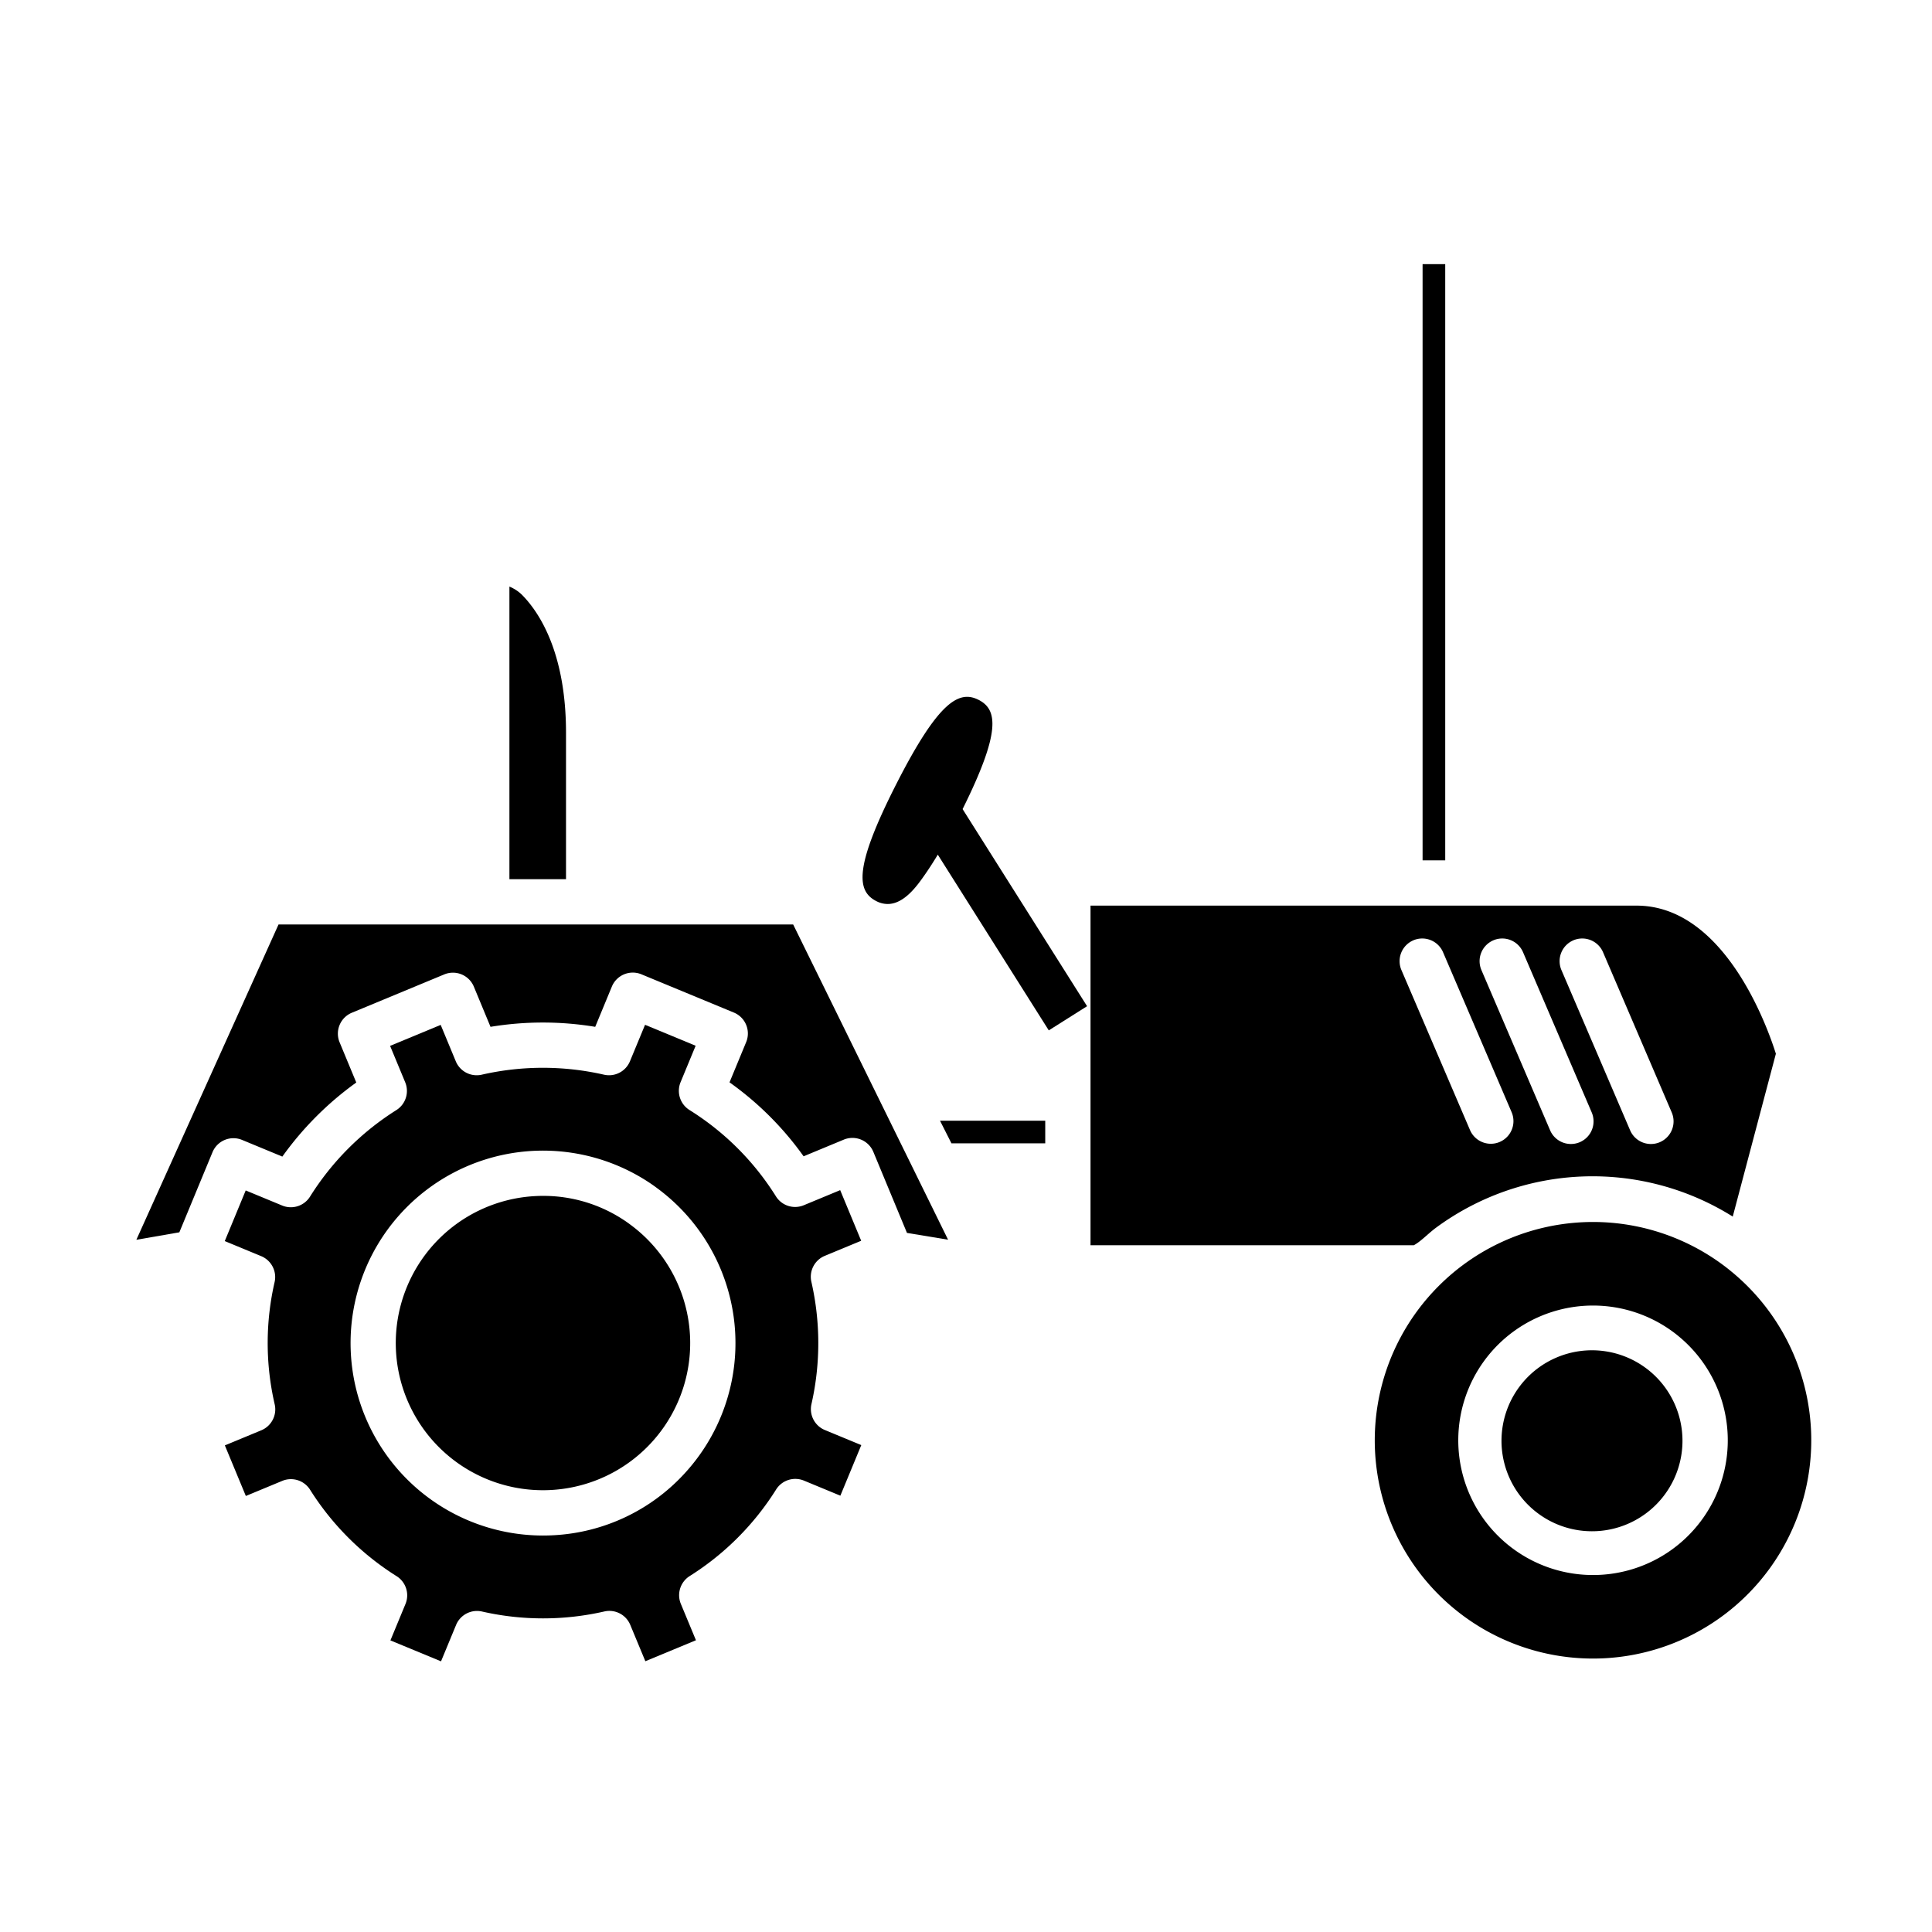 <?xml version="1.0"?>
<svg xmlns="http://www.w3.org/2000/svg" id="Layer_1" data-name="Layer 1" viewBox="0 0 512 512" width="512" height="512"><title>Agriculture  vehicle</title><path d="M155.8,245H73.813L36.138,328.555l11.392-1.98,8.789-21.237a6,6,0,0,1,7.838-3.245l10.667,4.414a85.06,85.06,0,0,1,19.593-19.631L90,276.228a6,6,0,0,1,3.243-7.841l24.491-10.158a6,6,0,0,1,7.841,3.244l4.417,10.648a85.093,85.093,0,0,1,27.746,0l4.411-10.666a6,6,0,0,1,7.84-3.251l24.5,10.139a6,6,0,0,1,3.249,7.837l-4.406,10.653a83.594,83.594,0,0,1,19.631,19.6l10.644-4.416a6,6,0,0,1,7.84,3.243l8.91,21.475,10.893,1.8L210.2,245Z"/><path d="M215.043,372.1a72.918,72.918,0,0,0-.018-32.395,6,6,0,0,1,3.549-6.89l9.648-4L222.659,315.4l-9.646,4a6,6,0,0,1-7.411-2.4c-.188-.306-.382-.609-.575-.9a71.969,71.969,0,0,0-22.308-21.935,6,6,0,0,1-2.358-7.377l3.993-9.654-13.409-5.55-4,9.662a6,6,0,0,1-6.884,3.555,72.8,72.8,0,0,0-32.385,0,6,6,0,0,1-6.889-3.548l-4-9.646-13.407,5.561,4,9.645a6,6,0,0,1-2.355,7.382A72.719,72.719,0,0,0,82.16,317.116a6,6,0,0,1-7.38,2.362l-9.664-4L59.567,328.9l9.65,3.992a6,6,0,0,1,3.556,6.878,72.069,72.069,0,0,0-.224,31.282c.075.353.147.692.23,1.034a6,6,0,0,1-3.533,6.958l-9.656,4,5.56,13.406,9.647-4a6,6,0,0,1,7.382,2.355A72.975,72.975,0,0,0,105.1,417.7a6,6,0,0,1,2.355,7.375l-3.991,9.65,13.414,5.545,3.989-9.643a6,6,0,0,1,6.879-3.556,72.89,72.89,0,0,0,32.392-.012,5.994,5.994,0,0,1,6.888,3.547l4,9.636,13.407-5.56-4-9.636a6,6,0,0,1,2.354-7.382,72.793,72.793,0,0,0,22.887-22.925,6,6,0,0,1,7.379-2.361l9.652,3.993,5.546-13.406-9.648-3.99A6,6,0,0,1,215.043,372.1Zm-33.111,17.817a50.666,50.666,0,0,1-35.172,16.933q-1.45.081-2.886.081a51,51,0,0,1-37.945-85.04,51,51,0,0,1,66.041-8.548c.721.473,1.459.992,2.178,1.533a50.988,50.988,0,0,1,7.784,75.041Z"/><path d="M135,155.451V233h15V194.209c0-21.555-7.309-32.212-11.742-36.647A10.372,10.372,0,0,0,135,155.451Z"/><path d="M166.993,324.5c-.569-.427-1.095-.8-1.616-1.138a38.665,38.665,0,0,0-21.419-6.442q-1.114,0-2.236.063a39,39,0,0,0,2.16,77.94c.732,0,1.466-.021,2.206-.062A38.992,38.992,0,0,0,166.993,324.5Z"/><polygon points="252.147 303 277 303 277 297 249.111 297 252.147 303"/><rect x="377" y="70" width="6" height="158"/><path d="M437.247,363.4c-.339-.285-.64-.522-.946-.749a23.98,23.98,0,1,0,.946.749Z"/><path d="M458.957,337.077c-.77-.648-1.532-1.249-2.311-1.826a57.791,57.791,0,0,0-75.307,5.478l0,0a57.838,57.838,0,1,0,77.622-3.656ZM422.168,417.4a35.708,35.708,0,1,1,21.287-64.376c.5.368.99.757,1.472,1.162A35.7,35.7,0,0,1,422.168,417.4Z"/><path d="M380.543,325.367a69.969,69.969,0,0,1,78.653-2.961l11.43-43.152C468.341,271.969,456.908,240,433.7,240H289v90h85.676C376.54,329,378.505,326.878,380.543,325.367Zm36.4-76.171a6,6,0,0,1,7.878,3.151L443,294.75a6,6,0,1,1-11.029,4.727l-18.174-42.4A6,6,0,0,1,416.945,249.2Zm-21.2,0a6,6,0,0,1,7.878,3.151l18.175,42.4a6,6,0,1,1-11.029,4.727l-18.175-42.4A6,6,0,0,1,395.744,249.2Zm-21.2,0a6,6,0,0,1,7.878,3.151l18.175,42.4a6,6,0,1,1-11.03,4.727l-18.174-42.4A6,6,0,0,1,374.543,249.2Z"/><path d="M259.34,185.471c-5.141-2.608-10.592.236-21.874,22.437s-10.368,28.28-5.23,30.9a6.58,6.58,0,0,0,3.005.761c4.439,0,7.893-4.952,9.914-7.85,1.072-1.537,2.207-3.3,3.371-5.228l29.413,46.571,10.147-6.409L255.1,214.418C265.342,193.809,264.331,188.009,259.34,185.471Z"/></svg>
